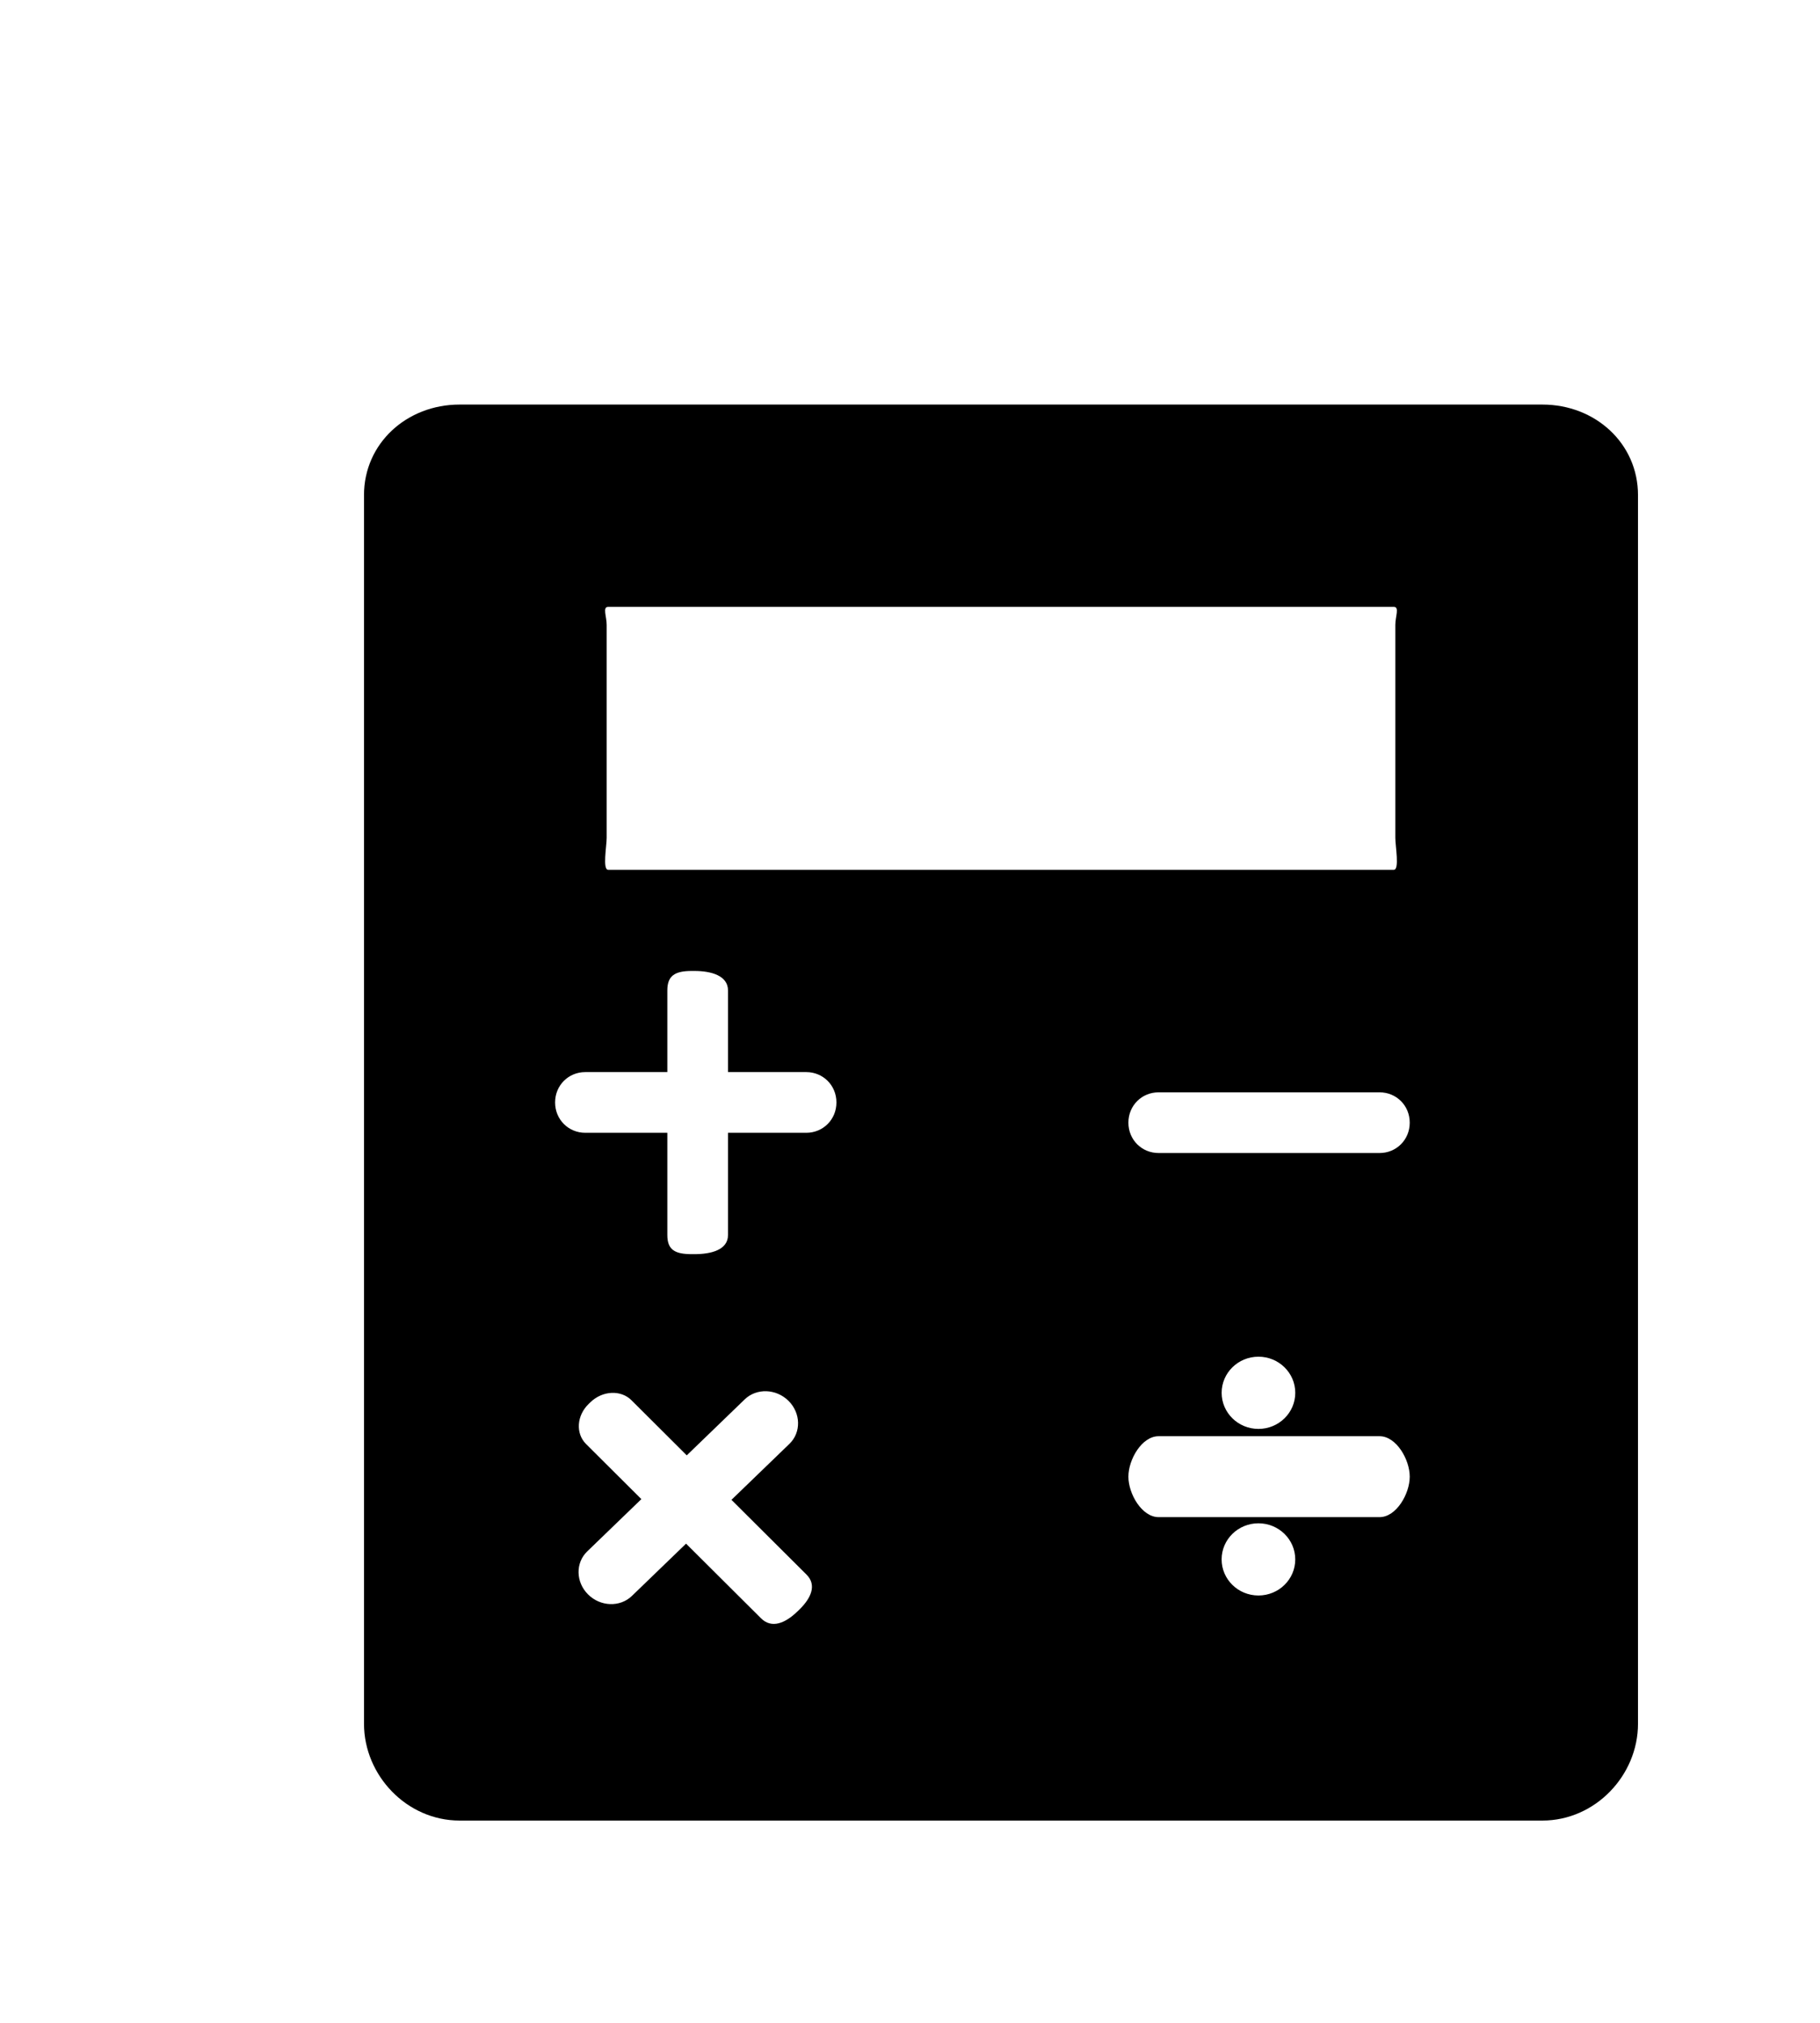 <svg xmlns="http://www.w3.org/2000/svg" xmlns:xlink="http://www.w3.org/1999/xlink" version="1.1" x="0px" y="0px" viewBox="0 0 90 100" enable-background="new 0 0 90 100" xml:space="preserve"><g><path d="M76.275,20h-53.55C20.115,20,18,21.918,18,24.477v60.735C18,87.771,20.115,90,22.725,90h53.55   C78.884,90,81,87.771,81,85.212V24.477C81,21.918,78.884,20,76.275,20z M30,30.891C30,30.475,29.785,30,30.075,30h38.85   C69.215,30,69,30.475,69,30.891v10.526C69,41.832,69.215,43,68.925,43h-38.85C29.785,43,30,41.832,30,41.417V30.891z    M39.516,79.583l-0.094,0.09c-0.594,0.573-1.264,0.851-1.788,0.329l-3.708-3.691l-2.679,2.586   c-0.587,0.566-1.557,0.533-2.167-0.076c-0.61-0.606-0.629-1.559-0.043-2.125l2.679-2.586l-2.735-2.724   c-0.523-0.521-0.466-1.407,0.128-1.981l0.094-0.09c0.594-0.573,1.5-0.615,2.023-0.094l2.735,2.725l2.866-2.768   c0.587-0.566,1.557-0.531,2.167,0.075c0.61,0.606,0.63,1.56,0.043,2.125l-2.866,2.767l3.708,3.692   C40.403,78.357,40.11,79.01,39.516,79.583z M39.872,56H36v5.055C36,61.787,35.174,62,34.341,62H34.21   C33.376,62,33,61.787,33,61.055V56h-4.06c-0.823,0-1.49-0.648-1.49-1.5s0.667-1.5,1.49-1.5H33v-4.038   C33,48.232,33.376,48,34.209,48h0.131c0.834,0,1.66,0.232,1.66,0.962V53h3.872c0.823,0,1.49,0.648,1.49,1.5S40.695,56,39.872,56z    M62.23,78.874c-1.004,0-1.82-0.799-1.82-1.784c0-0.986,0.814-1.785,1.82-1.785s1.821,0.799,1.821,1.785   C64.052,78.075,63.236,78.874,62.23,78.874z M68.223,75H57.29c-0.823,0-1.49-1.148-1.49-2s0.667-2,1.49-2h10.933   c0.822,0,1.489,1.148,1.489,2S69.045,75,68.223,75z M60.411,68.854c0-0.985,0.815-1.785,1.821-1.785c1.004,0,1.82,0.8,1.82,1.785   s-0.814,1.785-1.82,1.785S60.411,69.839,60.411,68.854z M68.223,57H57.29c-0.823,0-1.49-0.648-1.49-1.5s0.667-1.5,1.49-1.5h10.933   c0.822,0,1.489,0.648,1.489,1.5S69.045,57,68.223,57z"></path></g></svg>